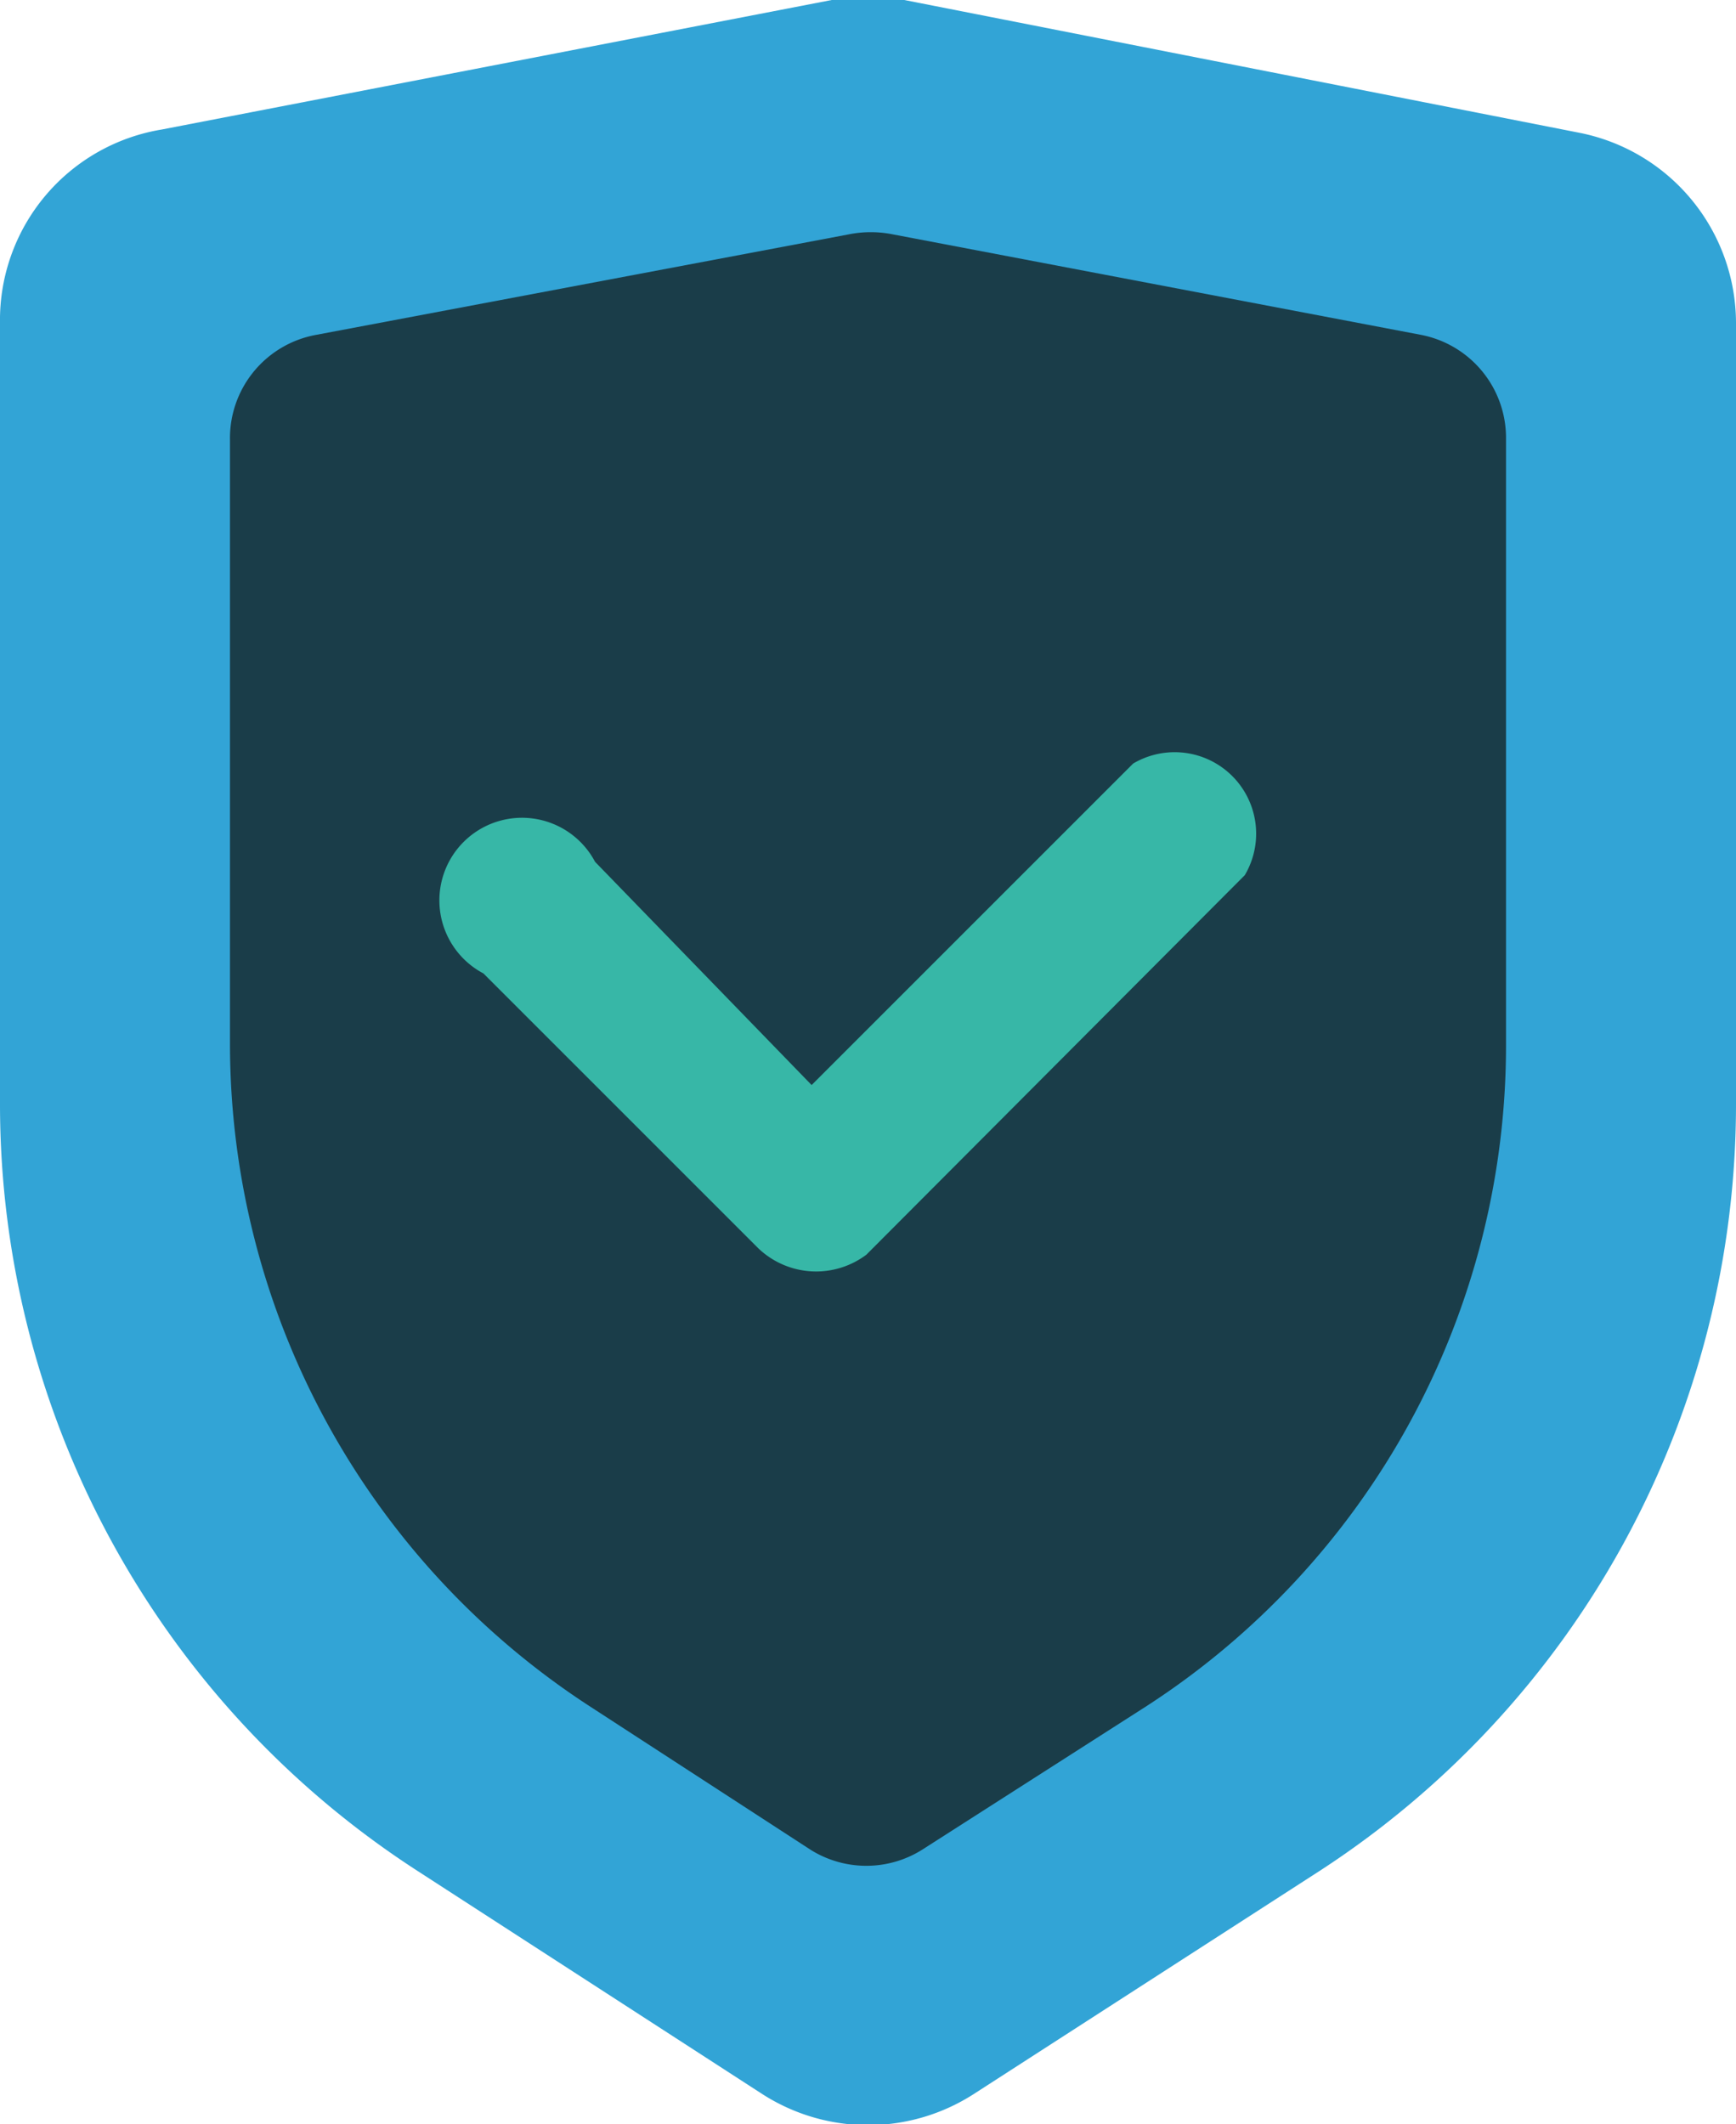 <svg xmlns="http://www.w3.org/2000/svg" viewBox="0 0 15.55 19.03"><defs><style>.cls-1{fill:#32a4d6;}.cls-2{fill:#1a3d49;}.cls-3{fill:#37b7a7;}</style></defs><g id="Layer_2" data-name="Layer 2"><g id="Layer_1-2" data-name="Layer 1"><path class="cls-1" d="M7.45,0l-6,1.16A1.73,1.73,0,0,0,0,2.89v7a8.18,8.18,0,0,0,3.74,6.87l3.09,2a1.75,1.75,0,0,0,1.89,0l3.1-2a8.19,8.19,0,0,0,3.73-6.87v-7a1.74,1.74,0,0,0-1.4-1.7L8.1,0A1.78,1.78,0,0,0,7.45,0Z"/><path class="cls-2" d="M5.29,15.29A7.08,7.08,0,0,1,2.06,9.36V3.94A.94.94,0,0,1,2.83,3L7.6,2.1A1,1,0,0,1,8,2.1L12.73,3a.94.94,0,0,1,.76.92V9.36a7.05,7.05,0,0,1-3.23,5.93l-2,1.28a.94.94,0,0,1-1,0Z"/><path class="cls-3" d="M7.31,11.39a.75.75,0,0,1-.52-.21L4.33,8.72a.74.74,0,1,1,1-1l1.94,2,2.88-2.88a.73.73,0,0,1,1,1l-3.39,3.4A.75.75,0,0,1,7.31,11.39Z"/></g></g></svg>